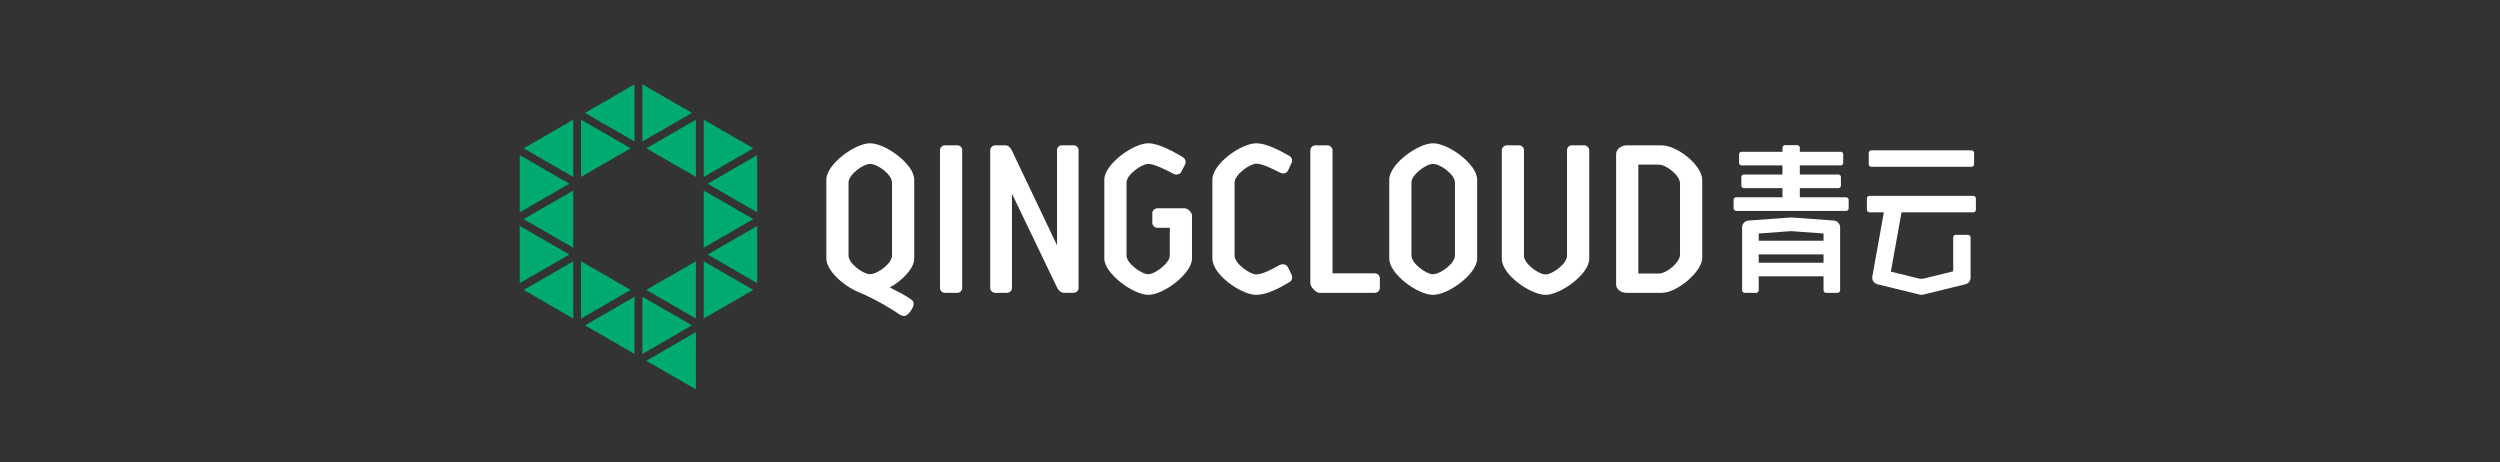 <?xml version="1.0" encoding="utf-8"?>
<!-- Generator: Adobe Illustrator 16.0.4, SVG Export Plug-In . SVG Version: 6.00 Build 0)  -->
<!DOCTYPE svg PUBLIC "-//W3C//DTD SVG 1.1//EN" "http://www.w3.org/Graphics/SVG/1.1/DTD/svg11.dtd">
<svg version="1.1" id="图层_1" xmlns="http://www.w3.org/2000/svg" xmlns:xlink="http://www.w3.org/1999/xlink" x="0px" y="0px"
	 width="595.28px" height="110px" viewBox="0 0 595.28 110" enable-background="new 0 0 595.28 110" xml:space="preserve">
<rect x="0" y="0" width="595.28" height="110" fill="#333333" stroke="none"/>
<g>
	<polygon fill="#00AA71" points="167.56,62.216 179.37,69.033 167.56,75.854 	"/>
	<polygon fill="#00AA71" points="168.493,60.608 180.296,53.791 180.296,67.416 	"/>
	<polygon fill="#00AA71" points="167.56,45.357 179.37,52.173 167.56,58.996 	"/>
	<polygon fill="#00AA71" points="124.694,35.316 136.495,28.497 136.495,42.132 	"/>
	<polygon fill="#00AA71" points="123.757,36.927 135.562,43.747 123.757,50.559 	"/>
	<polygon fill="#00AA71" points="123.757,53.788 135.566,60.608 123.757,67.426 	"/>
	<polygon fill="#00AA71" points="167.56,28.493 179.372,35.316 167.56,42.137 	"/>
	<polygon fill="#00AA71" points="168.493,43.747 180.296,36.935 180.296,50.559 	"/>
	<polygon fill="#00AA71" points="153.892,35.316 165.7,28.497 165.7,42.129 	"/>
	<polygon fill="#00AA71" points="153.892,69.028 165.7,62.216 165.7,75.847 	"/>
	<polygon fill="#00AA71" points="139.29,26.885 151.095,20.068 151.095,33.7 	"/>
	<polygon fill="#00AA71" points="152.954,20.066 164.768,26.885 152.954,33.705 	"/>
	<polygon fill="#00AA71" points="152.954,70.648 164.768,77.465 152.954,84.284 	"/>
	<polygon fill="#00AA71" points="153.892,85.898 165.7,79.079 165.7,92.712 	"/>
	<polygon fill="#00AA71" points="138.353,62.216 150.167,69.033 138.353,75.854 	"/>
	<polygon fill="#00AA71" points="138.353,28.488 150.167,35.312 138.353,42.129 	"/>
	<polygon fill="#00AA71" points="124.689,52.173 136.495,45.364 136.495,58.988 	"/>
	<polygon fill="#00AA71" points="124.694,69.033 136.495,62.22 136.495,75.854 	"/>
	<polygon fill="#00AA71" points="139.29,77.468 151.095,70.648 151.095,84.284 	"/>
	<g>
		<path fill="#FFFFFF" d="M217.688,61.559c0,2.452-3.095,5.442-5.816,6.884c2.35,1.18,3.627,1.872,4.751,2.618
			c0.853,0.53,1.12,1.016,0.8,1.919c-0.216,0.696-1.282,2.245-2.081,2.245c-0.642,0-1.016-0.216-1.978-0.907
			c-1.6-1.012-5.016-3.15-8.913-4.754c-3.419-1.386-7.688-5.07-7.688-8.005v-18.79c0-3.687,6.831-8.653,10.41-8.653
			c3.683,0,10.515,4.967,10.515,8.653V61.559z M202.046,60.862c0,1.869,3.471,4.43,5.128,4.43c1.76,0,5.231-2.561,5.231-4.43V43.457
			c0-1.868-3.417-4.427-5.231-4.427c-1.657,0-5.128,2.559-5.128,4.427V60.862z"/>
		<path fill="#FFFFFF" d="M229.109,68.551c0,0.642-0.479,1.178-1.176,1.178h-2.933c-0.645,0-1.175-0.536-1.175-1.178V35.772
			c0-0.641,0.53-1.173,1.175-1.173h2.933c0.696,0,1.176,0.532,1.176,1.173V68.551z"/>
		<path fill="#FFFFFF" d="M240.96,46.128v22.423c0,0.695-0.533,1.178-1.279,1.178h-2.672c-0.64,0-1.225-0.482-1.225-1.178V35.772
			c0-0.641,0.585-1.173,1.225-1.173h2.242c0.855,0,1.229,0.426,1.656,1.173l10.784,22.635V35.772c0-0.696,0.479-1.173,1.177-1.173
			h2.721c0.696,0,1.228,0.477,1.228,1.173v32.778c0,0.695-0.531,1.178-1.228,1.178h-2.187c-0.804,0-1.339-0.592-1.659-1.178
			L240.96,46.128z"/>
		<path fill="#FFFFFF" d="M274.377,50.771c0-0.641,0.587-1.173,1.226-1.173h6.516c0.695,0,1.707,1.015,1.707,1.654v10.306
			c0,3.575-6.725,8.647-10.41,8.647c-3.577,0-10.465-5.072-10.465-8.647v-18.79c0-3.687,6.941-8.653,10.465-8.653
			c2.296,0,5.713,1.762,8.221,3.313c0.643,0.375,0.856,1.121,0.533,1.758l-0.905,1.763c-0.32,0.589-1.176,0.804-1.869,0.43
			c-1.922-1.017-4.538-2.349-5.979-2.349c-1.6,0-5.179,2.559-5.179,4.427v17.405c0,1.816,3.524,4.43,5.179,4.43
			c1.602,0,5.127-2.668,5.127-4.43v-6.618h-2.939c-0.639,0-1.226-0.537-1.226-1.175V50.771z"/>
		<path fill="#FFFFFF" d="M293.966,60.862c0,1.926,3.684,4.481,5.127,4.481c1.494,0,3.682-1.171,5.604-2.238
			c0.748-0.374,1.655-0.159,1.977,0.536l0.853,1.761c0.319,0.694,0.106,1.442-0.479,1.76c-2.457,1.495-5.446,3.044-7.954,3.044
			c-3.473,0-10.41-4.748-10.41-8.647v-18.79c0-3.791,6.885-8.653,10.463-8.653c2.241,0,5.337,1.555,7.847,2.992
			c0.641,0.321,0.854,1.173,0.481,1.814l-0.8,1.708c-0.321,0.642-1.177,0.853-1.869,0.48c-1.923-0.96-4.165-2.133-5.659-2.133
			c-1.496,0-5.18,2.561-5.18,4.479V60.862z"/>
		<path fill="#FFFFFF" d="M312.009,67.536V35.772c0-0.641,0.586-1.173,1.229-1.173h2.776c0.69,0,1.277,0.532,1.277,1.173v29.309
			h10.04c0.692,0,1.229,0.533,1.229,1.172v2.298c0,0.642-0.536,1.178-1.229,1.178h-13.242
			C313.342,69.729,312.009,68.23,312.009,67.536z"/>
		<path fill="#FFFFFF" d="M351.726,61.559c0,3.682-6.834,8.647-10.518,8.647c-3.578,0-10.411-4.914-10.411-8.647v-18.79
			c0-3.687,6.833-8.653,10.411-8.653c3.684,0,10.518,4.967,10.518,8.653V61.559z M336.083,60.862c0,1.869,3.468,4.43,5.125,4.43
			c1.762,0,5.232-2.561,5.232-4.43V43.457c0-1.868-3.416-4.427-5.232-4.427c-1.657,0-5.125,2.559-5.125,4.427V60.862z"/>
		<path fill="#FFFFFF" d="M368.004,70.206c-3.525,0-10.409-4.748-10.409-8.598V35.772c0-0.641,0.584-1.173,1.228-1.173h2.829
			c0.691,0,1.225,0.532,1.225,1.173v25.145c0,1.871,3.474,4.427,5.128,4.427c1.657,0,5.124-2.556,5.124-4.427V35.772
			c0-0.641,0.482-1.173,1.126-1.173h2.931c0.645,0,1.23,0.532,1.23,1.173v25.836C378.415,65.344,371.528,70.206,368.004,70.206z"/>
		<path fill="#FFFFFF" d="M405.316,61.452c0,3.202-5.98,8.276-9.609,8.276h-8.329c-1.496,0-2.559-0.912-2.559-1.979V36.681
			c0-1.123,1.172-2.081,2.559-2.081h8.224c3.734,0,9.715,4.697,9.715,8.272V61.452z M400.03,43.619c0-1.763-3.202-4.433-5.123-4.433
			h-4.804v25.947h4.912c1.866,0,5.015-2.718,5.015-4.428V43.619z"/>
		<g>
			<g>
				<path fill="#FFFFFF" d="M445.578,39.715h23.864c0.338,0,0.614-0.275,0.614-0.614v-2.686c0-0.335-0.276-0.614-0.614-0.614
					h-23.864c-0.339,0-0.612,0.279-0.612,0.614v2.686C444.966,39.439,445.239,39.715,445.578,39.715z"/>
				<path fill="#FFFFFF" d="M469.87,46.638h-24.729c-0.338,0-0.612,0.279-0.612,0.617v2.687c0,0.333,0.274,0.613,0.612,0.613h3.429
					l-2.742,15.27c-0.153,0.845,0.378,1.663,1.211,1.862l10.088,2.472c0.125,0.031,0.255,0.048,0.387,0.048
					c0.128,0,0.258-0.017,0.384-0.048l10.084-2.472c0.727-0.176,1.235-0.83,1.235-1.576v-1.004V60.53v-4
					c0-0.338-0.274-0.613-0.611-0.613h-2.911c-0.336,0-0.612,0.275-0.612,0.613v8.077l-6.935,1.701
					c-0.212,0.049-0.422,0.076-0.634,0.076c-0.213,0-0.427-0.027-0.634-0.076l-6.646-1.627l2.547-14.127h17.09
					c0.34,0,0.614-0.28,0.614-0.613v-2.687C470.484,46.917,470.21,46.638,469.87,46.638z"/>
			</g>
			<g>
				<path fill="#FFFFFF" d="M439.575,46.97h-11.018V44.8h9.175c0.34,0,0.613-0.274,0.613-0.61v-2.021
					c0-0.34-0.273-0.617-0.613-0.617h-9.175v-2.167h9.723c0.338,0,0.615-0.276,0.615-0.612v-2.024c0-0.337-0.277-0.611-0.615-0.611
					h-9.723v-0.955c0-0.343-0.274-0.618-0.611-0.618h-2.91c-0.34,0-0.613,0.275-0.613,0.618v0.955h-9.725
					c-0.341,0-0.613,0.274-0.613,0.611v2.024c0,0.336,0.272,0.612,0.613,0.612h9.725v2.167h-9.177c-0.337,0-0.614,0.277-0.614,0.617
					v2.021c0,0.336,0.277,0.61,0.614,0.61h9.177v2.17h-11.014c-0.343,0-0.617,0.278-0.617,0.618v2.017
					c0,0.339,0.274,0.613,0.617,0.613h26.166c0.334,0,0.613-0.274,0.613-0.613v-2.017C440.188,47.248,439.909,46.97,439.575,46.97z"
					/>
				<path fill="#FFFFFF" d="M436.651,52.518l-10.04-0.733c-0.039-0.006-0.08-0.006-0.119-0.006c-0.062,0-0.062,0-10.164,0.739
					c-0.849,0.065-1.507,0.769-1.507,1.624v1.511v12.826v0.634c0,0.333,0.275,0.616,0.611,0.616h2.726
					c0.337,0,0.614-0.283,0.614-0.616v-3.31h15.436v3.31c0,0.333,0.275,0.616,0.612,0.616h2.724c0.336,0,0.613-0.283,0.613-0.616
					V67.91V55.652v-1.511C438.157,53.286,437.502,52.583,436.651,52.518z M434.208,55.597v0.056v0.67v1.003h-15.436v-1.003v-0.67
					v-0.056c2.688-0.197,6.961-0.513,7.72-0.563L434.208,55.597z M418.772,62.554v-1.981h15.436v1.981H418.772z"/>
			</g>
		</g>
	</g>
</g>
</svg>
